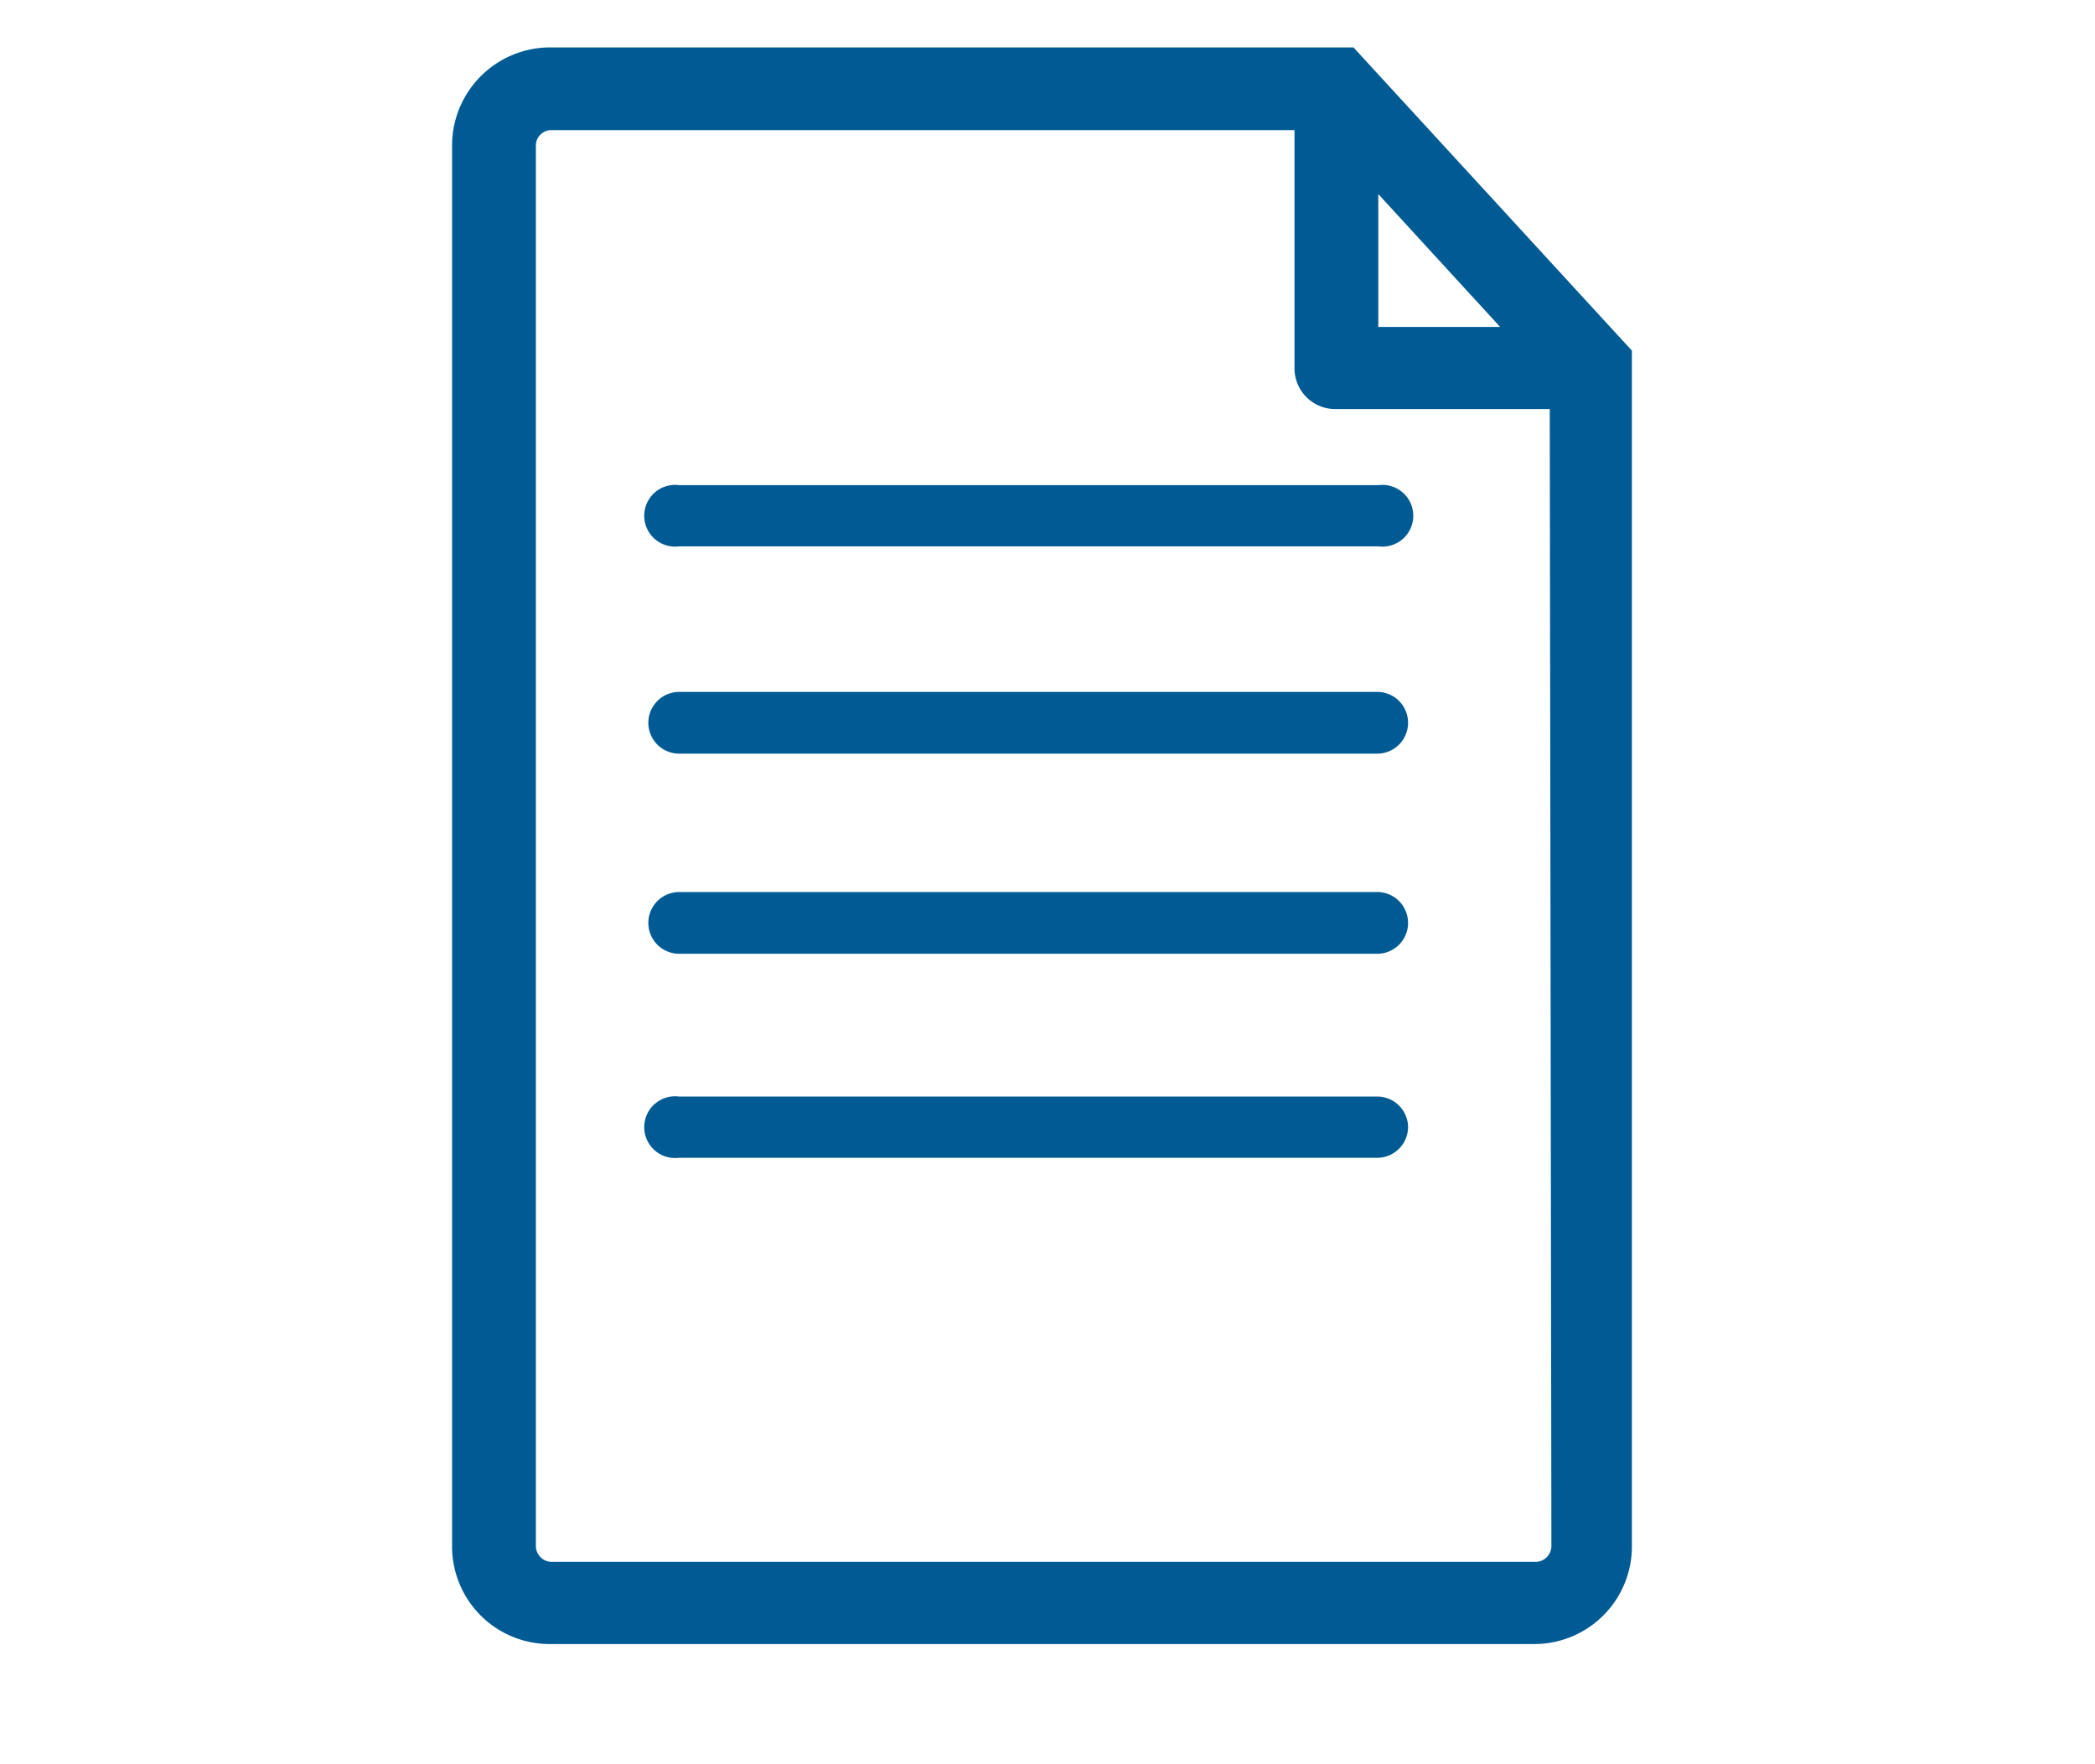 <svg xmlns="http://www.w3.org/2000/svg" width="38" height="32" viewBox="0 0 38 32"><path d="M24.55.86H10A1.78,1.78,0,0,0,8.2,2.64V28.05A1.77,1.77,0,0,0,10,29.82H27.83a1.77,1.77,0,0,0,1.77-1.77V6.36ZM25,3.52l2.21,2.41H25Zm3.14,24.53a.29.29,0,0,1-.28.28H10a.29.29,0,0,1-.28-.28V2.64A.28.28,0,0,1,10,2.36H23.48V6.67a.74.74,0,0,0,.74.75h3.89ZM12.32,8.8H25a.56.56,0,1,1,0,1.11H12.32a.56.56,0,1,1,0-1.11Zm13.22,4.31a.56.56,0,0,1-.56.56H12.32a.56.56,0,1,1,0-1.12H25A.56.56,0,0,1,25.54,13.11Zm0,3.63a.56.56,0,0,1-.56.56H12.32a.56.56,0,1,1,0-1.12H25A.56.56,0,0,1,25.54,16.74Zm0,3.69A.56.56,0,0,1,25,21H12.32a.56.56,0,1,1,0-1.11H25A.56.56,0,0,1,25.54,20.43Z" fill="#005b94"/></svg>